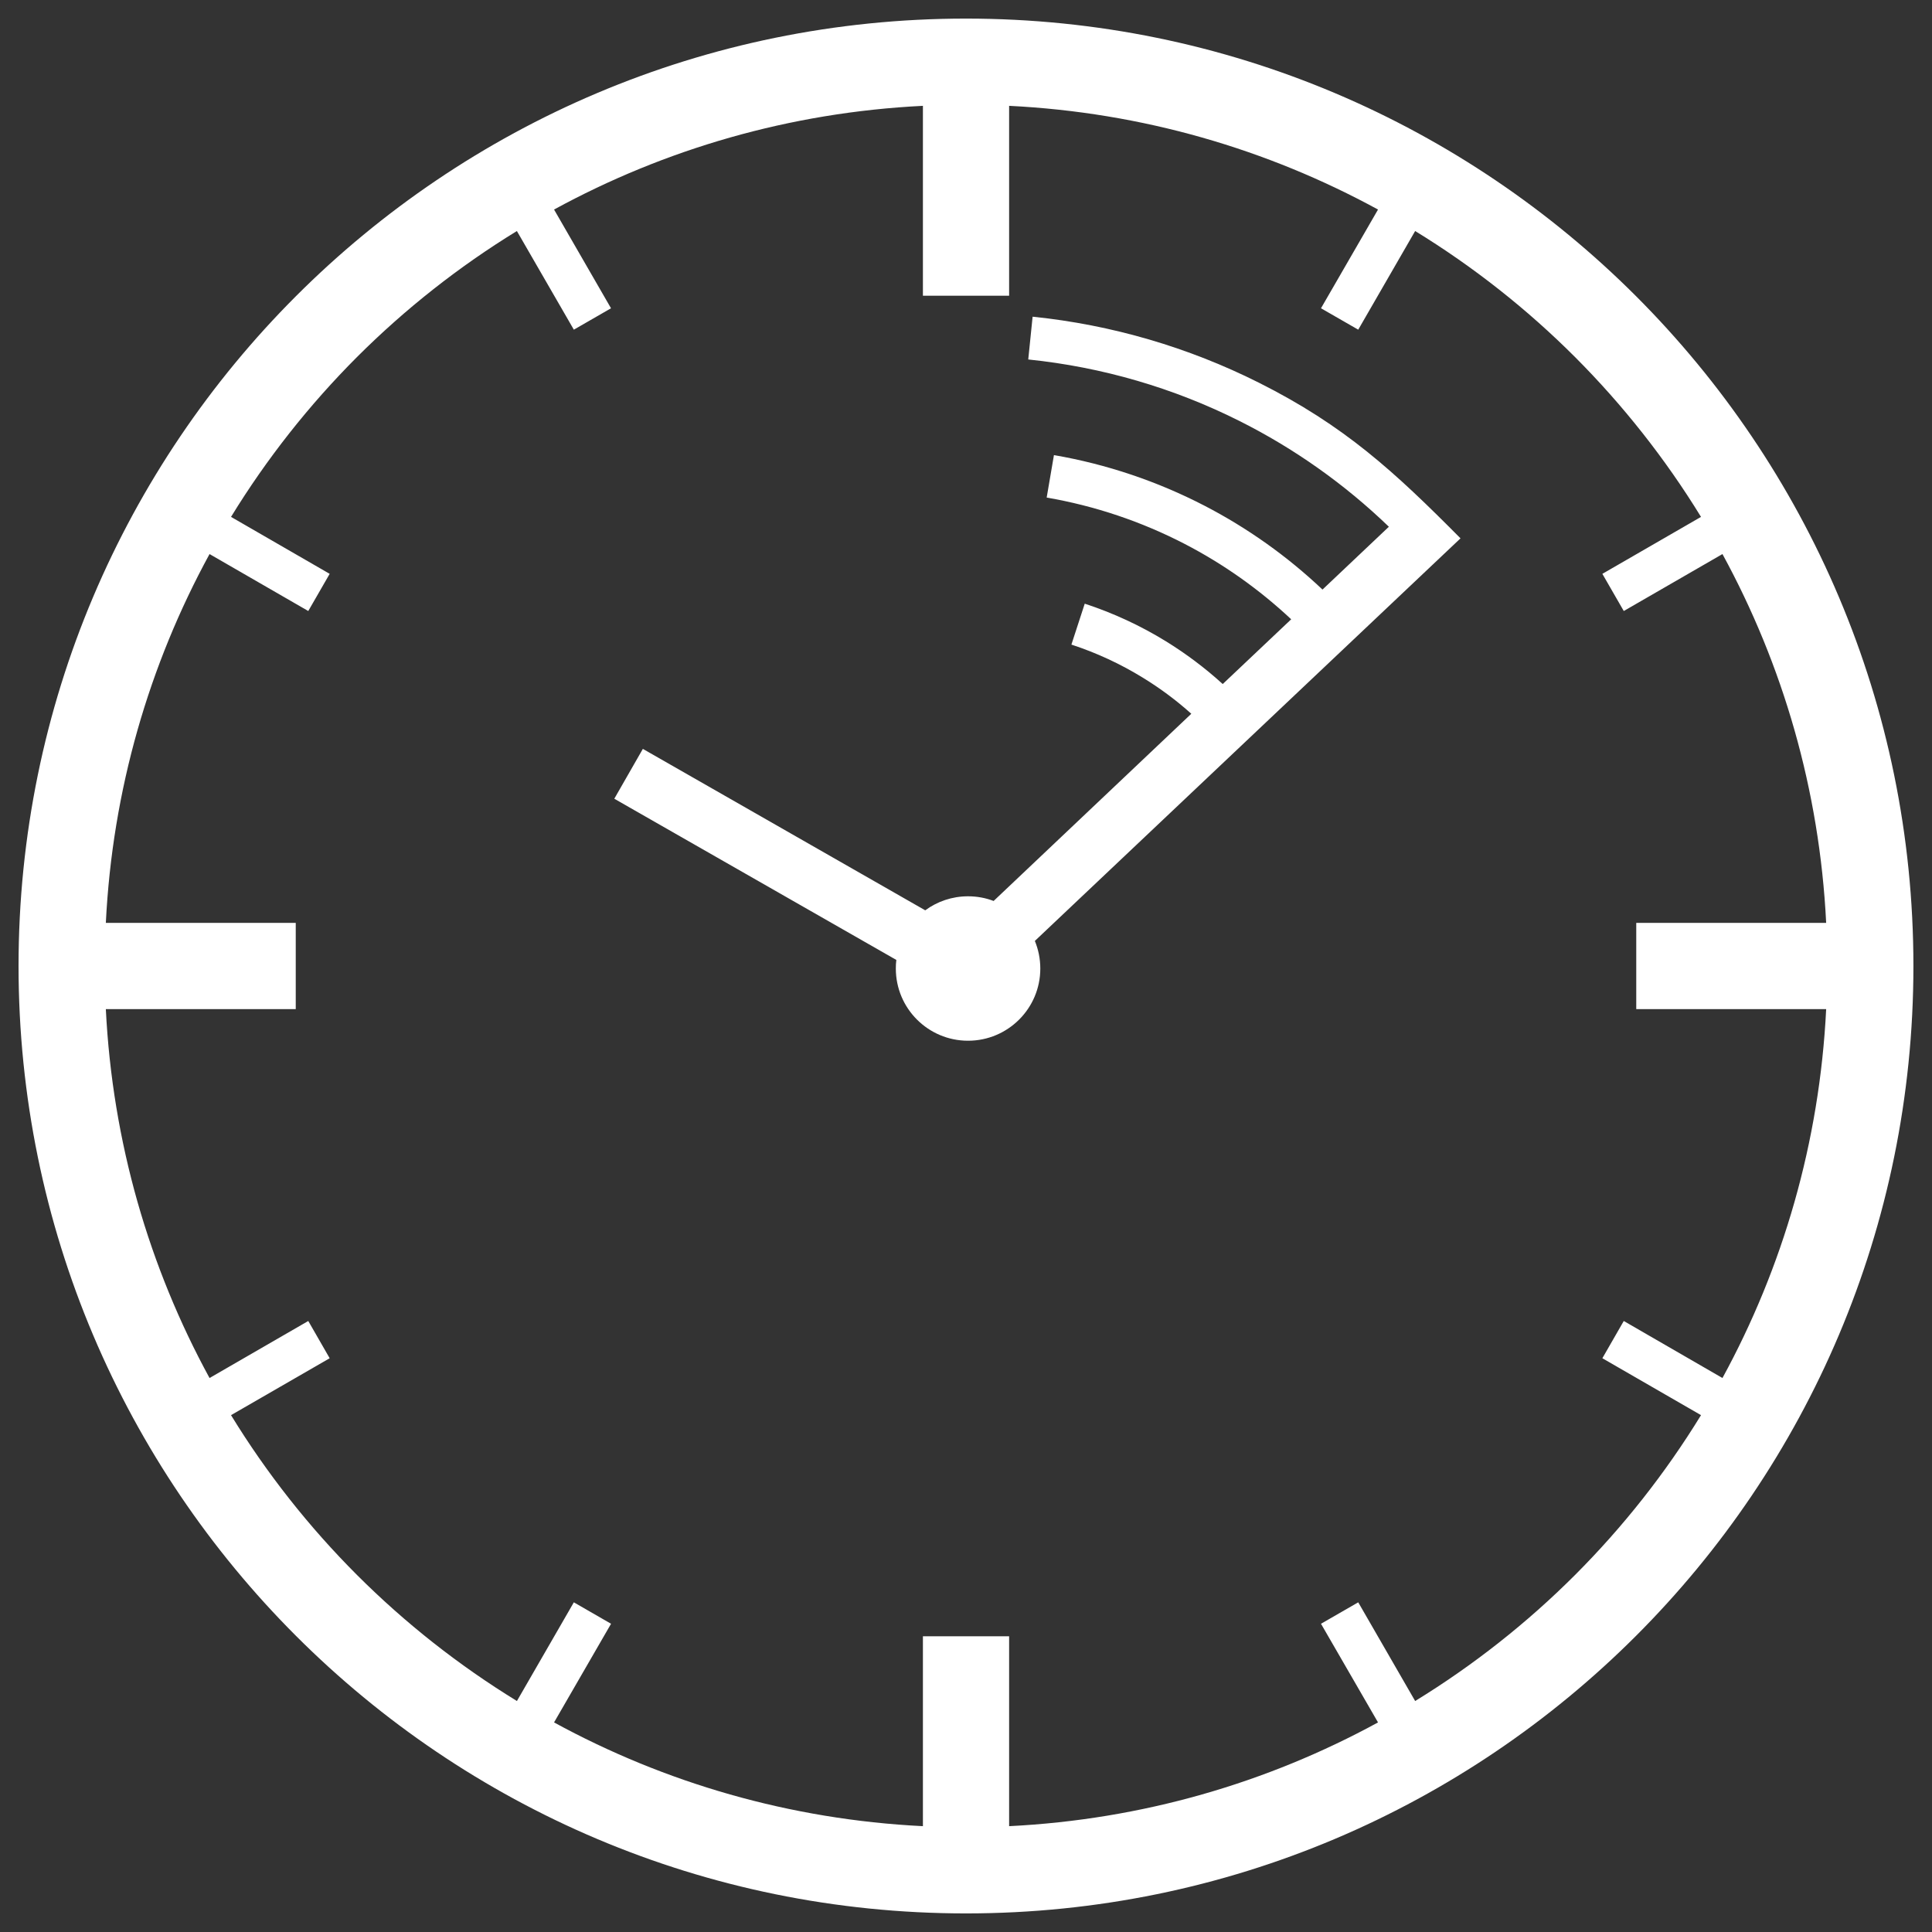 <svg width="50" height="50" viewBox="0 0 50 50" fill="none" xmlns="http://www.w3.org/2000/svg">
<rect x="0" y="0" width="50" height="50" fill="#333333" stroke="none"/>
<path fill-rule="evenodd" clip-rule="evenodd" d="M25 0.481C31.77 0.481 37.9 3.225 42.338 7.662C46.775 12.099 49.519 18.229 49.519 25C49.519 31.77 46.776 37.902 42.338 42.338C37.901 46.775 31.771 49.519 25 49.519C18.229 49.519 12.099 46.776 7.662 42.338C3.225 37.902 0.48 31.77 0.48 25C0.48 18.229 3.225 12.099 7.662 7.662C12.099 3.225 18.229 0.481 25 0.481ZM25.053 23.196C24.638 23.196 24.255 23.331 23.945 23.559L16.637 19.381L15.898 20.671L23.197 24.843C23.187 24.916 23.184 24.99 23.184 25.066C23.184 26.098 24.021 26.934 25.053 26.934C26.085 26.934 26.923 26.098 26.923 25.066C26.923 24.812 26.872 24.571 26.782 24.351L37.798 13.932C36.082 12.203 34.8 11.018 32.574 9.901C30.757 8.99 28.776 8.406 26.724 8.196L26.611 9.303C28.532 9.5 30.382 10.044 32.077 10.895C33.487 11.602 34.793 12.523 35.944 13.632L34.226 15.258C33.312 14.393 32.283 13.663 31.171 13.087C29.953 12.457 28.641 12.013 27.276 11.778L27.088 12.877C28.342 13.093 29.545 13.5 30.66 14.077C31.657 14.593 32.584 15.248 33.416 16.027L31.644 17.703C31.187 17.287 30.692 16.916 30.168 16.593C29.514 16.191 28.811 15.865 28.073 15.623L27.728 16.682C28.379 16.895 29.002 17.184 29.584 17.543C30.026 17.814 30.444 18.125 30.831 18.472L25.715 23.317C25.509 23.238 25.285 23.196 25.053 23.196ZM15.813 7.978L14.339 5.423C17.199 3.862 20.439 2.909 23.885 2.739V7.654H26.116V2.739C29.563 2.909 32.802 3.862 35.663 5.423L34.187 7.978L35.151 8.532L36.624 5.979C38.13 6.902 39.519 7.998 40.761 9.24C42.002 10.483 43.098 11.871 44.022 13.377L41.469 14.851L42.023 15.813L44.577 14.339C46.138 17.199 47.09 20.439 47.261 23.884H42.346V26.116H47.261C47.09 29.563 46.138 32.803 44.577 35.663L42.023 34.187L41.469 35.151L44.022 36.624C43.098 38.131 42.002 39.519 40.761 40.761C39.519 42.003 38.13 43.098 36.624 44.022L35.151 41.468L34.187 42.023L35.663 44.576C32.801 46.138 29.562 47.09 26.116 47.261V42.347H23.885V47.261C20.439 47.09 17.2 46.138 14.339 44.576L15.814 42.023L14.851 41.468L13.378 44.022C11.871 43.098 10.483 42.003 9.24 40.761C7.998 39.519 6.902 38.131 5.979 36.624L8.532 35.151L7.978 34.187L5.423 35.663C3.862 32.802 2.91 29.562 2.739 26.116H7.654V23.884H2.739C2.909 20.439 3.862 17.199 5.423 14.339L7.978 15.813L8.532 14.851L5.979 13.377C6.902 11.871 7.998 10.483 9.239 9.24C10.483 7.998 11.871 6.902 13.377 5.979L14.851 8.532L15.813 7.978Z" fill="white"/>
</svg>
